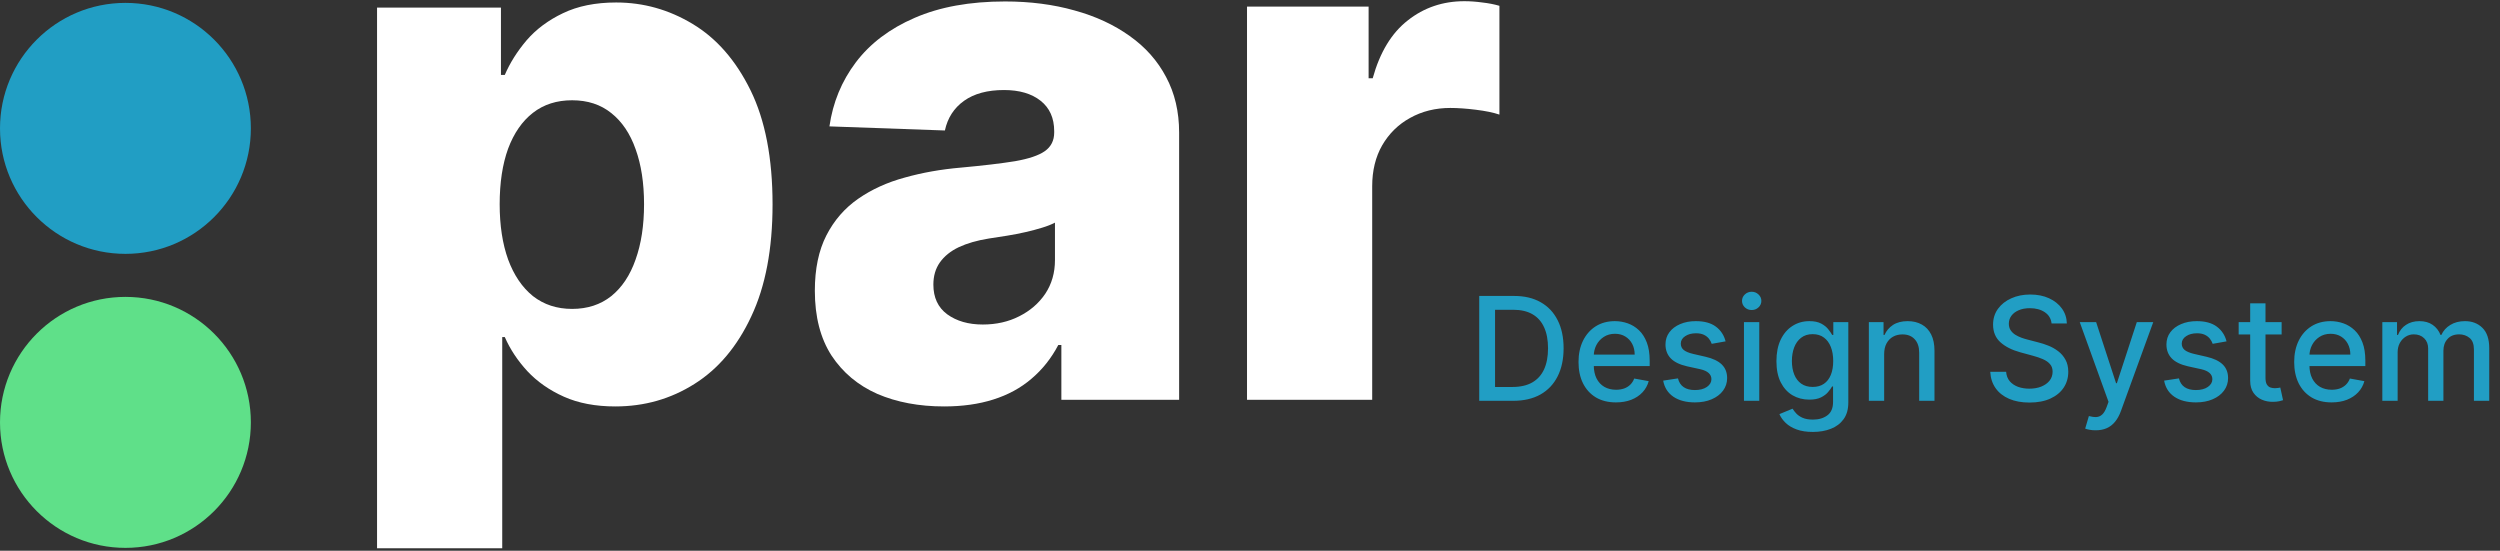 <svg width="867" height="191" viewBox="0 0 867 191" fill="none" xmlns="http://www.w3.org/2000/svg">
<rect x="0" y="0" width="867" height="191" fill="#333333" stroke="none"/>
<path d="M524.767 139H512.995V102.636H525.14C528.703 102.636 531.763 103.364 534.32 104.82C536.876 106.264 538.835 108.342 540.197 111.053C541.57 113.751 542.256 116.989 542.256 120.765C542.256 124.553 541.564 127.808 540.179 130.531C538.806 133.253 536.817 135.348 534.213 136.816C531.609 138.272 528.46 139 524.767 139ZM518.482 134.206H524.465C527.235 134.206 529.537 133.685 531.372 132.643C533.207 131.59 534.58 130.069 535.491 128.08C536.403 126.08 536.859 123.641 536.859 120.765C536.859 117.912 536.403 115.491 535.491 113.503C534.592 111.514 533.248 110.005 531.461 108.975C529.674 107.945 527.454 107.43 524.803 107.43H518.482V134.206ZM560.407 139.55C557.72 139.55 555.406 138.976 553.465 137.828C551.535 136.668 550.044 135.04 548.99 132.945C547.949 130.838 547.428 128.37 547.428 125.541C547.428 122.748 547.949 120.286 548.99 118.155C550.044 116.024 551.512 114.361 553.394 113.165C555.288 111.97 557.501 111.372 560.034 111.372C561.573 111.372 563.065 111.627 564.509 112.136C565.953 112.645 567.249 113.444 568.397 114.533C569.545 115.622 570.451 117.036 571.114 118.776C571.777 120.504 572.108 122.606 572.108 125.08V126.962H550.428V122.984H566.906C566.906 121.588 566.622 120.351 566.053 119.273C565.485 118.184 564.686 117.326 563.656 116.699C562.638 116.071 561.443 115.758 560.07 115.758C558.578 115.758 557.276 116.125 556.164 116.859C555.063 117.581 554.21 118.528 553.607 119.7C553.015 120.86 552.719 122.12 552.719 123.482V126.589C552.719 128.412 553.039 129.962 553.678 131.241C554.329 132.519 555.234 133.496 556.394 134.17C557.554 134.833 558.91 135.165 560.46 135.165C561.467 135.165 562.384 135.023 563.213 134.739C564.041 134.443 564.757 134.005 565.361 133.425C565.965 132.845 566.426 132.129 566.746 131.276L571.771 132.182C571.368 133.661 570.646 134.958 569.605 136.07C568.575 137.171 567.279 138.029 565.716 138.645C564.165 139.249 562.396 139.55 560.407 139.55ZM598.435 118.386L593.624 119.238C593.422 118.622 593.103 118.036 592.665 117.48C592.239 116.924 591.659 116.468 590.925 116.113C590.191 115.758 589.273 115.58 588.173 115.58C586.669 115.58 585.415 115.918 584.408 116.592C583.402 117.255 582.899 118.113 582.899 119.167C582.899 120.078 583.237 120.812 583.911 121.369C584.586 121.925 585.675 122.381 587.178 122.736L591.511 123.73C594.02 124.31 595.89 125.204 597.121 126.411C598.353 127.619 598.968 129.187 598.968 131.116C598.968 132.75 598.495 134.206 597.548 135.484C596.612 136.751 595.304 137.745 593.624 138.467C591.955 139.189 590.019 139.55 587.817 139.55C584.763 139.55 582.272 138.899 580.342 137.597C578.413 136.283 577.229 134.419 576.791 132.004L581.923 131.223C582.242 132.561 582.899 133.573 583.893 134.259C584.888 134.934 586.184 135.271 587.782 135.271C589.522 135.271 590.913 134.91 591.955 134.188C592.996 133.454 593.517 132.561 593.517 131.507C593.517 130.655 593.197 129.939 592.558 129.359C591.931 128.779 590.966 128.341 589.664 128.045L585.048 127.033C582.503 126.453 580.621 125.529 579.401 124.263C578.194 122.996 577.59 121.392 577.59 119.451C577.59 117.841 578.04 116.433 578.94 115.225C579.839 114.018 581.082 113.077 582.668 112.402C584.254 111.715 586.071 111.372 588.119 111.372C591.067 111.372 593.387 112.011 595.08 113.29C596.772 114.556 597.891 116.255 598.435 118.386ZM604.805 139V111.727H610.114V139H604.805ZM607.486 107.519C606.563 107.519 605.77 107.211 605.107 106.596C604.456 105.969 604.131 105.223 604.131 104.359C604.131 103.483 604.456 102.737 605.107 102.121C605.77 101.494 606.563 101.18 607.486 101.18C608.41 101.18 609.197 101.494 609.848 102.121C610.511 102.737 610.842 103.483 610.842 104.359C610.842 105.223 610.511 105.969 609.848 106.596C609.197 107.211 608.41 107.519 607.486 107.519ZM628.691 149.795C626.525 149.795 624.661 149.511 623.098 148.943C621.547 148.375 620.281 147.623 619.298 146.688C618.316 145.753 617.582 144.729 617.097 143.616L621.66 141.734C621.979 142.255 622.406 142.806 622.938 143.386C623.483 143.978 624.217 144.481 625.14 144.895C626.075 145.309 627.277 145.516 628.744 145.516C630.757 145.516 632.42 145.025 633.734 144.043C635.048 143.072 635.705 141.521 635.705 139.391V134.028H635.367C635.048 134.608 634.586 135.254 633.982 135.964C633.39 136.674 632.574 137.29 631.532 137.81C630.49 138.331 629.135 138.592 627.466 138.592C625.312 138.592 623.37 138.089 621.642 137.082C619.926 136.064 618.564 134.567 617.558 132.59C616.564 130.602 616.067 128.157 616.067 125.257C616.067 122.357 616.558 119.871 617.54 117.8C618.535 115.728 619.896 114.142 621.624 113.041C623.353 111.929 625.312 111.372 627.501 111.372C629.194 111.372 630.561 111.656 631.603 112.224C632.645 112.781 633.455 113.432 634.036 114.178C634.627 114.923 635.083 115.58 635.403 116.148H635.793V111.727H640.996V139.604C640.996 141.947 640.451 143.871 639.362 145.374C638.273 146.878 636.799 147.99 634.941 148.712C633.094 149.434 631.011 149.795 628.691 149.795ZM628.638 134.188C630.165 134.188 631.455 133.833 632.509 133.123C633.574 132.401 634.379 131.371 634.923 130.033C635.48 128.684 635.758 127.068 635.758 125.186C635.758 123.351 635.486 121.736 634.941 120.339C634.397 118.942 633.598 117.853 632.544 117.072C631.491 116.279 630.188 115.882 628.638 115.882C627.04 115.882 625.708 116.296 624.643 117.125C623.577 117.942 622.772 119.054 622.228 120.463C621.695 121.872 621.429 123.446 621.429 125.186C621.429 126.973 621.701 128.542 622.246 129.891C622.79 131.241 623.595 132.294 624.661 133.052C625.738 133.809 627.063 134.188 628.638 134.188ZM653.425 122.807V139H648.116V111.727H653.212V116.166H653.549C654.176 114.722 655.159 113.562 656.496 112.686C657.846 111.81 659.545 111.372 661.592 111.372C663.451 111.372 665.078 111.763 666.475 112.544C667.872 113.313 668.955 114.462 669.724 115.989C670.494 117.516 670.879 119.404 670.879 121.653V139H665.57V122.292C665.57 120.315 665.055 118.77 664.025 117.658C662.995 116.533 661.58 115.971 659.781 115.971C658.55 115.971 657.455 116.237 656.496 116.77C655.549 117.303 654.798 118.084 654.241 119.114C653.697 120.132 653.425 121.363 653.425 122.807ZM711.49 112.189C711.301 110.508 710.52 109.206 709.146 108.283C707.773 107.348 706.045 106.88 703.962 106.88C702.47 106.88 701.18 107.117 700.091 107.59C699.002 108.052 698.156 108.691 697.552 109.508C696.96 110.313 696.664 111.23 696.664 112.26C696.664 113.124 696.865 113.87 697.268 114.497C697.682 115.125 698.221 115.651 698.884 116.077C699.558 116.492 700.28 116.841 701.05 117.125C701.819 117.397 702.559 117.622 703.269 117.8L706.82 118.723C707.981 119.007 709.17 119.392 710.389 119.877C711.609 120.362 712.739 121.002 713.781 121.795C714.822 122.588 715.663 123.57 716.302 124.742C716.953 125.914 717.279 127.317 717.279 128.95C717.279 131.01 716.746 132.839 715.681 134.437C714.627 136.035 713.094 137.295 711.082 138.219C709.081 139.142 706.661 139.604 703.82 139.604C701.097 139.604 698.742 139.172 696.753 138.308C694.764 137.443 693.208 136.218 692.083 134.632C690.959 133.034 690.337 131.14 690.219 128.95H695.723C695.83 130.264 696.256 131.359 697.002 132.235C697.759 133.099 698.724 133.744 699.896 134.17C701.079 134.585 702.376 134.792 703.784 134.792C705.335 134.792 706.714 134.549 707.921 134.064C709.141 133.567 710.099 132.88 710.798 132.004C711.496 131.116 711.845 130.081 711.845 128.897C711.845 127.82 711.538 126.938 710.922 126.251C710.318 125.565 709.496 124.997 708.454 124.547C707.424 124.097 706.258 123.701 704.956 123.357L700.659 122.185C697.747 121.392 695.439 120.226 693.735 118.688C692.042 117.149 691.195 115.113 691.195 112.58C691.195 110.484 691.764 108.656 692.9 107.093C694.036 105.531 695.575 104.317 697.517 103.453C699.458 102.577 701.648 102.139 704.086 102.139C706.548 102.139 708.72 102.571 710.602 103.435C712.496 104.299 713.988 105.489 715.077 107.004C716.166 108.508 716.734 110.236 716.781 112.189H711.49ZM726.765 149.227C725.971 149.227 725.249 149.162 724.598 149.032C723.947 148.914 723.462 148.783 723.142 148.641L724.421 144.291C725.391 144.552 726.256 144.664 727.013 144.629C727.771 144.593 728.44 144.309 729.02 143.776C729.611 143.244 730.132 142.374 730.582 141.166L731.239 139.355L721.26 111.727H726.942L733.849 132.892H734.133L741.04 111.727H746.74L735.5 142.64C734.98 144.06 734.317 145.262 733.512 146.244C732.707 147.239 731.748 147.984 730.635 148.482C729.523 148.979 728.232 149.227 726.765 149.227ZM772.166 118.386L767.354 119.238C767.153 118.622 766.833 118.036 766.395 117.48C765.969 116.924 765.389 116.468 764.655 116.113C763.921 115.758 763.004 115.58 761.903 115.58C760.4 115.58 759.145 115.918 758.139 116.592C757.133 117.255 756.63 118.113 756.63 119.167C756.63 120.078 756.967 120.812 757.642 121.369C758.316 121.925 759.405 122.381 760.909 122.736L765.241 123.73C767.751 124.31 769.621 125.204 770.852 126.411C772.083 127.619 772.699 129.187 772.699 131.116C772.699 132.75 772.225 134.206 771.278 135.484C770.343 136.751 769.035 137.745 767.354 138.467C765.685 139.189 763.75 139.55 761.548 139.55C758.494 139.55 756.002 138.899 754.073 137.597C752.143 136.283 750.96 134.419 750.522 132.004L755.653 131.223C755.973 132.561 756.63 133.573 757.624 134.259C758.618 134.934 759.914 135.271 761.512 135.271C763.252 135.271 764.643 134.91 765.685 134.188C766.727 133.454 767.248 132.561 767.248 131.507C767.248 130.655 766.928 129.939 766.289 129.359C765.661 128.779 764.697 128.341 763.395 128.045L758.778 127.033C756.233 126.453 754.351 125.529 753.132 124.263C751.924 122.996 751.321 121.392 751.321 119.451C751.321 117.841 751.77 116.433 752.67 115.225C753.57 114.018 754.813 113.077 756.399 112.402C757.985 111.715 759.802 111.372 761.85 111.372C764.797 111.372 767.117 112.011 768.81 113.29C770.503 114.556 771.621 116.255 772.166 118.386ZM791.267 111.727V115.989H776.369V111.727H791.267ZM780.365 105.193H785.673V130.992C785.673 132.022 785.827 132.797 786.135 133.318C786.443 133.827 786.839 134.176 787.325 134.366C787.822 134.543 788.36 134.632 788.941 134.632C789.367 134.632 789.74 134.603 790.059 134.543C790.379 134.484 790.627 134.437 790.805 134.401L791.764 138.787C791.456 138.905 791.018 139.024 790.45 139.142C789.882 139.272 789.171 139.343 788.319 139.355C786.922 139.379 785.62 139.13 784.413 138.609C783.205 138.089 782.229 137.284 781.483 136.195C780.737 135.106 780.365 133.738 780.365 132.093V105.193ZM808.6 139.55C805.913 139.55 803.599 138.976 801.658 137.828C799.729 136.668 798.237 135.04 797.184 132.945C796.142 130.838 795.621 128.37 795.621 125.541C795.621 122.748 796.142 120.286 797.184 118.155C798.237 116.024 799.705 114.361 801.587 113.165C803.481 111.97 805.694 111.372 808.228 111.372C809.766 111.372 811.258 111.627 812.702 112.136C814.146 112.645 815.442 113.444 816.591 114.533C817.739 115.622 818.644 117.036 819.307 118.776C819.97 120.504 820.301 122.606 820.301 125.08V126.962H798.622V122.984H815.099C815.099 121.588 814.815 120.351 814.247 119.273C813.679 118.184 812.88 117.326 811.85 116.699C810.832 116.071 809.636 115.758 808.263 115.758C806.772 115.758 805.47 116.125 804.357 116.859C803.256 117.581 802.404 118.528 801.8 119.7C801.208 120.86 800.912 122.12 800.912 123.482V126.589C800.912 128.412 801.232 129.962 801.871 131.241C802.522 132.519 803.428 133.496 804.588 134.17C805.748 134.833 807.103 135.165 808.654 135.165C809.66 135.165 810.577 135.023 811.406 134.739C812.234 134.443 812.951 134.005 813.554 133.425C814.158 132.845 814.62 132.129 814.939 131.276L819.964 132.182C819.562 133.661 818.84 134.958 817.798 136.07C816.768 137.171 815.472 138.029 813.909 138.645C812.359 139.249 810.589 139.55 808.6 139.55ZM826.192 139V111.727H831.288V116.166H831.625C832.193 114.663 833.123 113.491 834.413 112.651C835.703 111.798 837.248 111.372 839.047 111.372C840.87 111.372 842.397 111.798 843.628 112.651C844.871 113.503 845.788 114.675 846.38 116.166H846.664C847.315 114.71 848.351 113.55 849.771 112.686C851.192 111.81 852.885 111.372 854.85 111.372C857.324 111.372 859.342 112.147 860.904 113.698C862.479 115.249 863.266 117.587 863.266 120.712V139H857.957V121.209C857.957 119.362 857.454 118.025 856.448 117.196C855.441 116.367 854.24 115.953 852.843 115.953C851.115 115.953 849.771 116.486 848.813 117.551C847.854 118.605 847.374 119.96 847.374 121.617V139H842.083V120.871C842.083 119.392 841.622 118.202 840.698 117.303C839.775 116.403 838.574 115.953 837.094 115.953C836.088 115.953 835.159 116.219 834.306 116.752C833.466 117.273 832.785 118.001 832.264 118.936C831.755 119.871 831.501 120.954 831.501 122.185V139H826.192Z" fill="#219EC4"/>
<g clip-path="url(#clip0_356_10471)">
<path d="M43.5 190C67.524 190 87 170.516 87 146.481C87 122.446 67.524 102.961 43.5 102.961C19.476 102.961 0 122.446 0 146.481C0 170.516 19.476 190 43.5 190Z" fill="#5FE089"/>
<path d="M43.5 88.039C67.524 88.039 87 68.555 87 44.519C87 20.484 67.524 1 43.5 1C19.476 1 0 20.484 0 44.519C0 68.555 19.476 88.039 43.5 88.039Z" fill="#219EC4"/>
</g>
<path d="M130.761 190.136V2.637H173.729V25.985H175.061C176.837 21.842 179.352 17.847 182.607 14C185.922 10.153 190.124 7.016 195.214 4.59C200.363 2.104 206.518 0.861 213.68 0.861C223.149 0.861 231.998 3.347 240.225 8.318C248.51 13.29 255.198 20.954 260.288 31.312C265.378 41.669 267.923 54.868 267.923 70.907C267.923 86.355 265.467 99.287 260.555 109.703C255.702 120.12 249.132 127.933 240.846 133.141C232.619 138.349 223.475 140.953 213.413 140.953C206.548 140.953 200.6 139.829 195.569 137.58C190.538 135.331 186.306 132.371 182.874 128.702C179.5 125.032 176.896 121.097 175.061 116.894H174.173V190.136H130.761ZM173.286 70.818C173.286 78.157 174.262 84.549 176.215 89.995C178.228 95.44 181.098 99.671 184.827 102.69C188.615 105.649 193.142 107.129 198.41 107.129C203.737 107.129 208.264 105.649 211.993 102.69C215.722 99.671 218.533 95.44 220.427 89.995C222.38 84.549 223.357 78.157 223.357 70.818C223.357 63.479 222.38 57.117 220.427 51.731C218.533 46.345 215.722 42.173 211.993 39.213C208.323 36.254 203.796 34.774 198.41 34.774C193.083 34.774 188.555 36.224 184.827 39.124C181.098 42.025 178.228 46.168 176.215 51.553C174.262 56.939 173.286 63.361 173.286 70.818Z" fill="white"/>
<path d="M327.421 140.953C318.721 140.953 310.997 139.503 304.25 136.603C297.562 133.644 292.265 129.205 288.359 123.286C284.512 117.308 282.588 109.822 282.588 100.825C282.588 93.249 283.92 86.858 286.583 81.649C289.246 76.441 292.916 72.209 297.592 68.954C302.267 65.699 307.653 63.242 313.749 61.585C319.845 59.869 326.356 58.715 333.281 58.123C341.034 57.413 347.278 56.673 352.013 55.903C356.748 55.075 360.18 53.921 362.311 52.441C364.501 50.902 365.596 48.742 365.596 45.96V45.516C365.596 40.959 364.027 37.438 360.891 34.952C357.754 32.466 353.522 31.223 348.195 31.223C342.454 31.223 337.838 32.466 334.346 34.952C330.854 37.438 328.635 40.87 327.688 45.25L287.648 43.83C288.832 35.544 291.88 28.145 296.793 21.635C301.764 15.065 308.571 9.916 317.212 6.188C325.912 2.4 336.358 0.506 348.55 0.506C357.251 0.506 365.27 1.541 372.609 3.613C379.948 5.625 386.34 8.585 391.786 12.491C397.231 16.338 401.433 21.073 404.392 26.695C407.411 32.318 408.92 38.74 408.92 45.96V138.645H368.082V119.646H367.016C364.59 124.263 361.483 128.169 357.695 131.365C353.966 134.561 349.557 136.958 344.467 138.556C339.436 140.154 333.754 140.953 327.421 140.953ZM340.827 112.544C345.502 112.544 349.705 111.597 353.433 109.703C357.221 107.809 360.24 105.205 362.489 101.891C364.738 98.517 365.862 94.611 365.862 90.172V77.21C364.619 77.861 363.11 78.453 361.335 78.986C359.618 79.519 357.724 80.022 355.653 80.495C353.581 80.969 351.451 81.383 349.261 81.738C347.071 82.093 344.97 82.419 342.957 82.715C338.874 83.366 335.382 84.372 332.482 85.733C329.641 87.094 327.451 88.87 325.912 91.06C324.432 93.19 323.693 95.735 323.693 98.695C323.693 103.193 325.291 106.626 328.487 108.993C331.742 111.36 335.855 112.544 340.827 112.544Z" fill="white"/>
<path d="M432.465 138.645V2.281H474.634V27.139H476.055C478.54 18.143 482.595 11.455 488.217 7.075C493.84 2.636 500.38 0.417 507.837 0.417C509.85 0.417 511.921 0.565 514.052 0.861C516.183 1.098 518.165 1.482 520 2.015V39.746C517.928 39.035 515.206 38.473 511.832 38.059C508.518 37.645 505.559 37.438 502.955 37.438C497.805 37.438 493.159 38.592 489.016 40.9C484.933 43.149 481.707 46.315 479.34 50.399C477.031 54.424 475.877 59.159 475.877 64.604V138.645H432.465Z" fill="white"/>
<defs>
<clipPath id="clip0_356_10471">
<rect width="87" height="189" fill="white" transform="translate(0 1)"/>
</clipPath>
</defs>
</svg>
